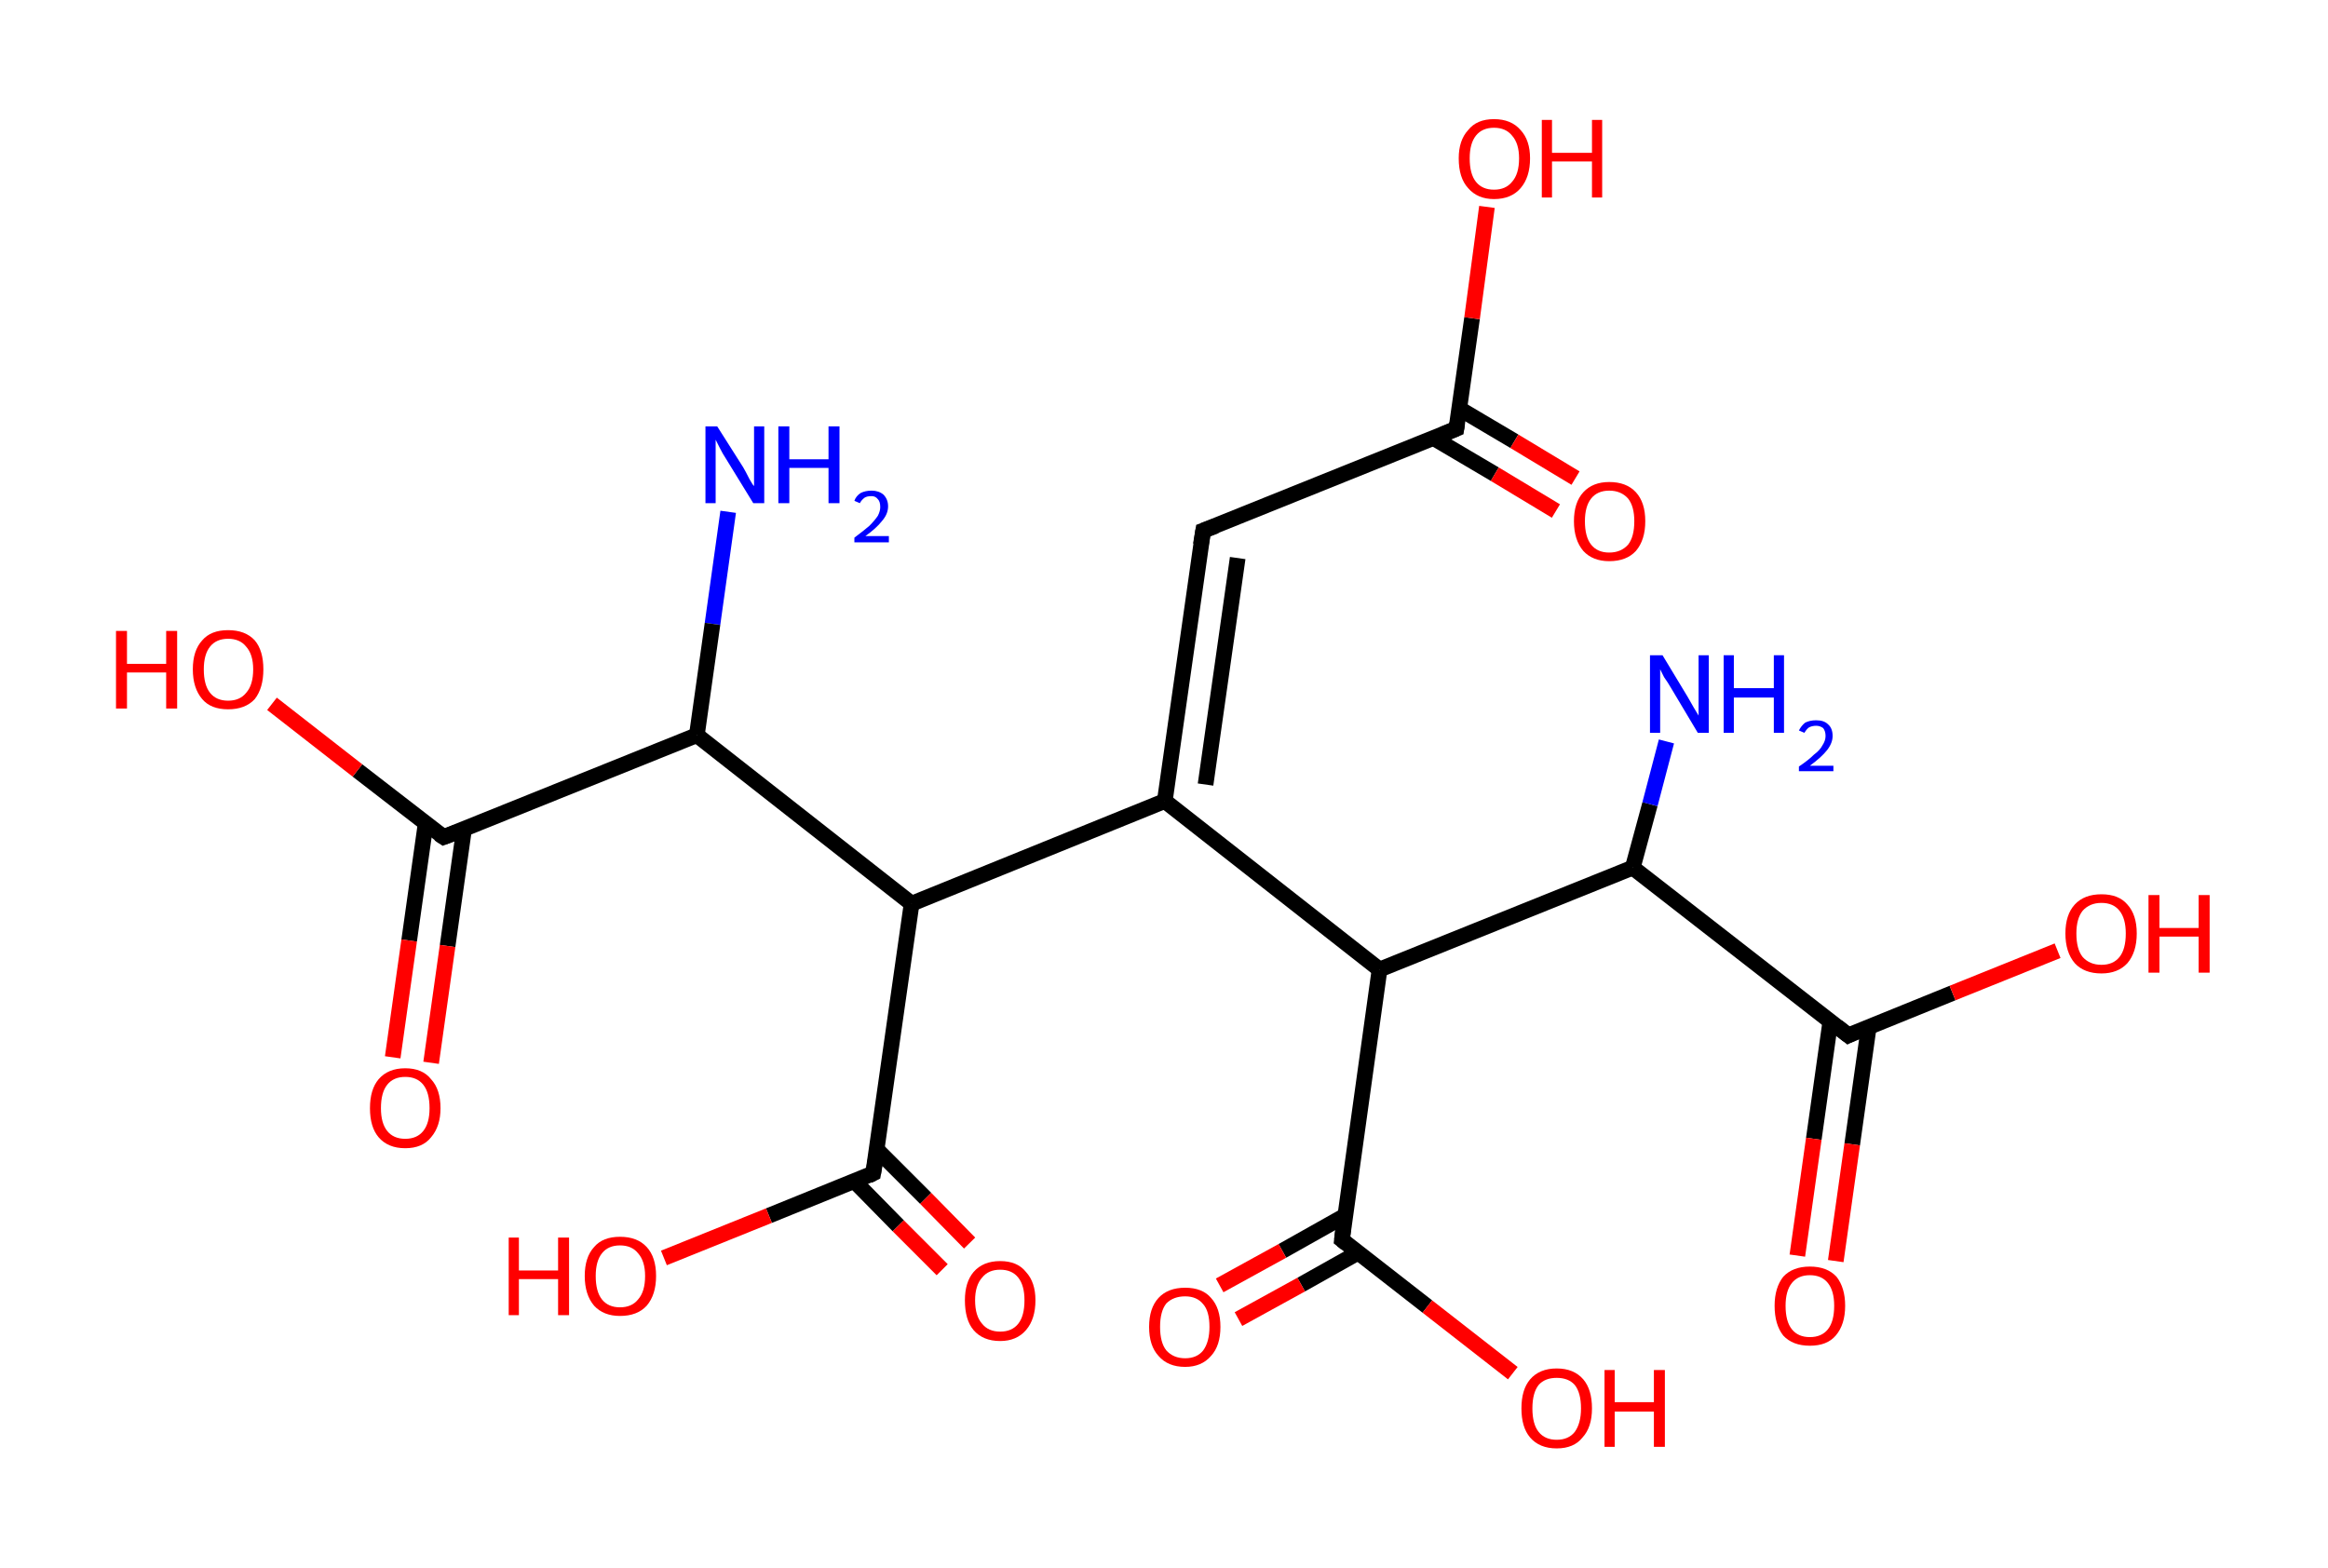 <?xml version='1.0' encoding='ASCII' standalone='yes'?>
<svg xmlns="http://www.w3.org/2000/svg" xmlns:rdkit="http://www.rdkit.org/xml" xmlns:xlink="http://www.w3.org/1999/xlink" version="1.1" baseProfile="full" xml:space="preserve" width="297px" height="200px" viewBox="0 0 297 200">
<!-- END OF HEADER -->
<rect style="opacity:1.0;fill:#FFFFFF;stroke:none" width="297.0" height="200.0" x="0.0" y="0.0"> </rect>
<path class="bond-0 atom-0 atom-1" d="M 92.9,65.3 L 90.9,79.6" style="fill:none;fill-rule:evenodd;stroke:#0000FF;stroke-width:2.0px;stroke-linecap:butt;stroke-linejoin:miter;stroke-opacity:1"/>
<path class="bond-0 atom-0 atom-1" d="M 90.9,79.6 L 88.9,93.8" style="fill:none;fill-rule:evenodd;stroke:#000000;stroke-width:2.0px;stroke-linecap:butt;stroke-linejoin:miter;stroke-opacity:1"/>
<path class="bond-1 atom-1 atom-2" d="M 88.9,93.8 L 56.6,106.8" style="fill:none;fill-rule:evenodd;stroke:#000000;stroke-width:2.0px;stroke-linecap:butt;stroke-linejoin:miter;stroke-opacity:1"/>
<path class="bond-2 atom-2 atom-3" d="M 54.3,105.1 L 52.2,120.0" style="fill:none;fill-rule:evenodd;stroke:#000000;stroke-width:2.0px;stroke-linecap:butt;stroke-linejoin:miter;stroke-opacity:1"/>
<path class="bond-2 atom-2 atom-3" d="M 52.2,120.0 L 50.1,134.9" style="fill:none;fill-rule:evenodd;stroke:#FF0000;stroke-width:2.0px;stroke-linecap:butt;stroke-linejoin:miter;stroke-opacity:1"/>
<path class="bond-2 atom-2 atom-3" d="M 59.2,105.8 L 57.1,120.7" style="fill:none;fill-rule:evenodd;stroke:#000000;stroke-width:2.0px;stroke-linecap:butt;stroke-linejoin:miter;stroke-opacity:1"/>
<path class="bond-2 atom-2 atom-3" d="M 57.1,120.7 L 55.0,135.6" style="fill:none;fill-rule:evenodd;stroke:#FF0000;stroke-width:2.0px;stroke-linecap:butt;stroke-linejoin:miter;stroke-opacity:1"/>
<path class="bond-3 atom-2 atom-4" d="M 56.6,106.8 L 45.6,98.3" style="fill:none;fill-rule:evenodd;stroke:#000000;stroke-width:2.0px;stroke-linecap:butt;stroke-linejoin:miter;stroke-opacity:1"/>
<path class="bond-3 atom-2 atom-4" d="M 45.6,98.3 L 34.7,89.8" style="fill:none;fill-rule:evenodd;stroke:#FF0000;stroke-width:2.0px;stroke-linecap:butt;stroke-linejoin:miter;stroke-opacity:1"/>
<path class="bond-4 atom-1 atom-5" d="M 88.9,93.8 L 116.3,115.3" style="fill:none;fill-rule:evenodd;stroke:#000000;stroke-width:2.0px;stroke-linecap:butt;stroke-linejoin:miter;stroke-opacity:1"/>
<path class="bond-5 atom-5 atom-6" d="M 116.3,115.3 L 111.4,149.7" style="fill:none;fill-rule:evenodd;stroke:#000000;stroke-width:2.0px;stroke-linecap:butt;stroke-linejoin:miter;stroke-opacity:1"/>
<path class="bond-6 atom-6 atom-7" d="M 109.0,150.7 L 114.6,156.4" style="fill:none;fill-rule:evenodd;stroke:#000000;stroke-width:2.0px;stroke-linecap:butt;stroke-linejoin:miter;stroke-opacity:1"/>
<path class="bond-6 atom-6 atom-7" d="M 114.6,156.4 L 120.2,162.0" style="fill:none;fill-rule:evenodd;stroke:#FF0000;stroke-width:2.0px;stroke-linecap:butt;stroke-linejoin:miter;stroke-opacity:1"/>
<path class="bond-6 atom-6 atom-7" d="M 111.9,146.7 L 118.1,152.9" style="fill:none;fill-rule:evenodd;stroke:#000000;stroke-width:2.0px;stroke-linecap:butt;stroke-linejoin:miter;stroke-opacity:1"/>
<path class="bond-6 atom-6 atom-7" d="M 118.1,152.9 L 123.7,158.6" style="fill:none;fill-rule:evenodd;stroke:#FF0000;stroke-width:2.0px;stroke-linecap:butt;stroke-linejoin:miter;stroke-opacity:1"/>
<path class="bond-7 atom-6 atom-8" d="M 111.4,149.7 L 98.1,155.1" style="fill:none;fill-rule:evenodd;stroke:#000000;stroke-width:2.0px;stroke-linecap:butt;stroke-linejoin:miter;stroke-opacity:1"/>
<path class="bond-7 atom-6 atom-8" d="M 98.1,155.1 L 84.7,160.5" style="fill:none;fill-rule:evenodd;stroke:#FF0000;stroke-width:2.0px;stroke-linecap:butt;stroke-linejoin:miter;stroke-opacity:1"/>
<path class="bond-8 atom-5 atom-9" d="M 116.3,115.3 L 148.6,102.2" style="fill:none;fill-rule:evenodd;stroke:#000000;stroke-width:2.0px;stroke-linecap:butt;stroke-linejoin:miter;stroke-opacity:1"/>
<path class="bond-9 atom-9 atom-10" d="M 148.6,102.2 L 153.5,67.7" style="fill:none;fill-rule:evenodd;stroke:#000000;stroke-width:2.0px;stroke-linecap:butt;stroke-linejoin:miter;stroke-opacity:1"/>
<path class="bond-9 atom-9 atom-10" d="M 153.8,100.1 L 157.9,71.2" style="fill:none;fill-rule:evenodd;stroke:#000000;stroke-width:2.0px;stroke-linecap:butt;stroke-linejoin:miter;stroke-opacity:1"/>
<path class="bond-10 atom-10 atom-11" d="M 153.5,67.7 L 185.8,54.7" style="fill:none;fill-rule:evenodd;stroke:#000000;stroke-width:2.0px;stroke-linecap:butt;stroke-linejoin:miter;stroke-opacity:1"/>
<path class="bond-11 atom-11 atom-12" d="M 182.9,55.9 L 190.7,60.5" style="fill:none;fill-rule:evenodd;stroke:#000000;stroke-width:2.0px;stroke-linecap:butt;stroke-linejoin:miter;stroke-opacity:1"/>
<path class="bond-11 atom-11 atom-12" d="M 190.7,60.5 L 198.5,65.2" style="fill:none;fill-rule:evenodd;stroke:#FF0000;stroke-width:2.0px;stroke-linecap:butt;stroke-linejoin:miter;stroke-opacity:1"/>
<path class="bond-11 atom-11 atom-12" d="M 186.1,52.1 L 193.2,56.3" style="fill:none;fill-rule:evenodd;stroke:#000000;stroke-width:2.0px;stroke-linecap:butt;stroke-linejoin:miter;stroke-opacity:1"/>
<path class="bond-11 atom-11 atom-12" d="M 193.2,56.3 L 201.0,61.0" style="fill:none;fill-rule:evenodd;stroke:#FF0000;stroke-width:2.0px;stroke-linecap:butt;stroke-linejoin:miter;stroke-opacity:1"/>
<path class="bond-12 atom-11 atom-13" d="M 185.8,54.7 L 187.8,40.6" style="fill:none;fill-rule:evenodd;stroke:#000000;stroke-width:2.0px;stroke-linecap:butt;stroke-linejoin:miter;stroke-opacity:1"/>
<path class="bond-12 atom-11 atom-13" d="M 187.8,40.6 L 189.7,26.4" style="fill:none;fill-rule:evenodd;stroke:#FF0000;stroke-width:2.0px;stroke-linecap:butt;stroke-linejoin:miter;stroke-opacity:1"/>
<path class="bond-13 atom-9 atom-14" d="M 148.6,102.2 L 176.0,123.7" style="fill:none;fill-rule:evenodd;stroke:#000000;stroke-width:2.0px;stroke-linecap:butt;stroke-linejoin:miter;stroke-opacity:1"/>
<path class="bond-14 atom-14 atom-15" d="M 176.0,123.7 L 171.2,158.2" style="fill:none;fill-rule:evenodd;stroke:#000000;stroke-width:2.0px;stroke-linecap:butt;stroke-linejoin:miter;stroke-opacity:1"/>
<path class="bond-15 atom-15 atom-16" d="M 171.6,155.1 L 163.6,159.6" style="fill:none;fill-rule:evenodd;stroke:#000000;stroke-width:2.0px;stroke-linecap:butt;stroke-linejoin:miter;stroke-opacity:1"/>
<path class="bond-15 atom-15 atom-16" d="M 163.6,159.6 L 155.6,164.0" style="fill:none;fill-rule:evenodd;stroke:#FF0000;stroke-width:2.0px;stroke-linecap:butt;stroke-linejoin:miter;stroke-opacity:1"/>
<path class="bond-15 atom-15 atom-16" d="M 173.3,159.8 L 166.0,163.9" style="fill:none;fill-rule:evenodd;stroke:#000000;stroke-width:2.0px;stroke-linecap:butt;stroke-linejoin:miter;stroke-opacity:1"/>
<path class="bond-15 atom-15 atom-16" d="M 166.0,163.9 L 158.0,168.3" style="fill:none;fill-rule:evenodd;stroke:#FF0000;stroke-width:2.0px;stroke-linecap:butt;stroke-linejoin:miter;stroke-opacity:1"/>
<path class="bond-16 atom-15 atom-17" d="M 171.2,158.2 L 182.1,166.7" style="fill:none;fill-rule:evenodd;stroke:#000000;stroke-width:2.0px;stroke-linecap:butt;stroke-linejoin:miter;stroke-opacity:1"/>
<path class="bond-16 atom-15 atom-17" d="M 182.1,166.7 L 193.0,175.2" style="fill:none;fill-rule:evenodd;stroke:#FF0000;stroke-width:2.0px;stroke-linecap:butt;stroke-linejoin:miter;stroke-opacity:1"/>
<path class="bond-17 atom-14 atom-18" d="M 176.0,123.7 L 208.3,110.7" style="fill:none;fill-rule:evenodd;stroke:#000000;stroke-width:2.0px;stroke-linecap:butt;stroke-linejoin:miter;stroke-opacity:1"/>
<path class="bond-18 atom-18 atom-19" d="M 208.3,110.7 L 210.5,102.6" style="fill:none;fill-rule:evenodd;stroke:#000000;stroke-width:2.0px;stroke-linecap:butt;stroke-linejoin:miter;stroke-opacity:1"/>
<path class="bond-18 atom-18 atom-19" d="M 210.5,102.6 L 212.6,94.6" style="fill:none;fill-rule:evenodd;stroke:#0000FF;stroke-width:2.0px;stroke-linecap:butt;stroke-linejoin:miter;stroke-opacity:1"/>
<path class="bond-19 atom-18 atom-20" d="M 208.3,110.7 L 235.8,132.1" style="fill:none;fill-rule:evenodd;stroke:#000000;stroke-width:2.0px;stroke-linecap:butt;stroke-linejoin:miter;stroke-opacity:1"/>
<path class="bond-20 atom-20 atom-21" d="M 233.5,130.4 L 231.4,145.3" style="fill:none;fill-rule:evenodd;stroke:#000000;stroke-width:2.0px;stroke-linecap:butt;stroke-linejoin:miter;stroke-opacity:1"/>
<path class="bond-20 atom-20 atom-21" d="M 231.4,145.3 L 229.3,160.2" style="fill:none;fill-rule:evenodd;stroke:#FF0000;stroke-width:2.0px;stroke-linecap:butt;stroke-linejoin:miter;stroke-opacity:1"/>
<path class="bond-20 atom-20 atom-21" d="M 238.4,131.1 L 236.3,146.0" style="fill:none;fill-rule:evenodd;stroke:#000000;stroke-width:2.0px;stroke-linecap:butt;stroke-linejoin:miter;stroke-opacity:1"/>
<path class="bond-20 atom-20 atom-21" d="M 236.3,146.0 L 234.2,160.9" style="fill:none;fill-rule:evenodd;stroke:#FF0000;stroke-width:2.0px;stroke-linecap:butt;stroke-linejoin:miter;stroke-opacity:1"/>
<path class="bond-21 atom-20 atom-22" d="M 235.8,132.1 L 249.1,126.7" style="fill:none;fill-rule:evenodd;stroke:#000000;stroke-width:2.0px;stroke-linecap:butt;stroke-linejoin:miter;stroke-opacity:1"/>
<path class="bond-21 atom-20 atom-22" d="M 249.1,126.7 L 262.5,121.3" style="fill:none;fill-rule:evenodd;stroke:#FF0000;stroke-width:2.0px;stroke-linecap:butt;stroke-linejoin:miter;stroke-opacity:1"/>
<path d="M 58.2,106.2 L 56.6,106.8 L 56.0,106.4" style="fill:none;stroke:#000000;stroke-width:2.0px;stroke-linecap:butt;stroke-linejoin:miter;stroke-opacity:1;"/>
<path d="M 111.7,148.0 L 111.4,149.7 L 110.8,150.0" style="fill:none;stroke:#000000;stroke-width:2.0px;stroke-linecap:butt;stroke-linejoin:miter;stroke-opacity:1;"/>
<path d="M 153.2,69.5 L 153.5,67.7 L 155.1,67.1" style="fill:none;stroke:#000000;stroke-width:2.0px;stroke-linecap:butt;stroke-linejoin:miter;stroke-opacity:1;"/>
<path d="M 184.1,55.4 L 185.8,54.7 L 185.9,54.0" style="fill:none;stroke:#000000;stroke-width:2.0px;stroke-linecap:butt;stroke-linejoin:miter;stroke-opacity:1;"/>
<path d="M 171.4,156.4 L 171.2,158.2 L 171.7,158.6" style="fill:none;stroke:#000000;stroke-width:2.0px;stroke-linecap:butt;stroke-linejoin:miter;stroke-opacity:1;"/>
<path d="M 234.4,131.0 L 235.8,132.1 L 236.4,131.8" style="fill:none;stroke:#000000;stroke-width:2.0px;stroke-linecap:butt;stroke-linejoin:miter;stroke-opacity:1;"/>
<path class="atom-0" d="M 91.5 54.4 L 94.8 59.6 Q 95.1 60.1, 95.6 61.1 Q 96.1 62.0, 96.2 62.0 L 96.2 54.4 L 97.5 54.4 L 97.5 64.2 L 96.1 64.2 L 92.6 58.5 Q 92.2 57.9, 91.8 57.1 Q 91.4 56.3, 91.3 56.1 L 91.3 64.2 L 90.0 64.2 L 90.0 54.4 L 91.5 54.4 " fill="#0000FF"/>
<path class="atom-0" d="M 99.3 54.4 L 100.7 54.4 L 100.7 58.6 L 105.7 58.6 L 105.7 54.4 L 107.1 54.4 L 107.1 64.2 L 105.7 64.2 L 105.7 59.7 L 100.7 59.7 L 100.7 64.2 L 99.3 64.2 L 99.3 54.4 " fill="#0000FF"/>
<path class="atom-0" d="M 109.0 63.9 Q 109.2 63.3, 109.8 62.9 Q 110.4 62.6, 111.2 62.6 Q 112.1 62.6, 112.7 63.1 Q 113.3 63.7, 113.3 64.6 Q 113.3 65.6, 112.5 66.5 Q 111.8 67.4, 110.4 68.4 L 113.4 68.4 L 113.4 69.2 L 109.0 69.2 L 109.0 68.6 Q 110.2 67.7, 110.9 67.1 Q 111.6 66.4, 112.0 65.8 Q 112.3 65.2, 112.3 64.7 Q 112.3 64.0, 112.0 63.7 Q 111.7 63.3, 111.2 63.3 Q 110.6 63.3, 110.3 63.5 Q 109.9 63.8, 109.7 64.2 L 109.0 63.9 " fill="#0000FF"/>
<path class="atom-3" d="M 47.2 141.4 Q 47.2 139.0, 48.3 137.7 Q 49.5 136.3, 51.7 136.3 Q 53.9 136.3, 55.0 137.7 Q 56.2 139.0, 56.2 141.4 Q 56.2 143.7, 55.0 145.1 Q 53.9 146.5, 51.7 146.5 Q 49.5 146.5, 48.3 145.1 Q 47.2 143.8, 47.2 141.4 M 51.7 145.3 Q 53.2 145.3, 54.0 144.3 Q 54.8 143.3, 54.8 141.4 Q 54.8 139.4, 54.0 138.4 Q 53.2 137.4, 51.7 137.4 Q 50.2 137.4, 49.4 138.4 Q 48.6 139.4, 48.6 141.4 Q 48.6 143.3, 49.4 144.3 Q 50.2 145.3, 51.7 145.3 " fill="#FF0000"/>
<path class="atom-4" d="M 14.8 80.5 L 16.2 80.5 L 16.2 84.7 L 21.2 84.7 L 21.2 80.5 L 22.6 80.5 L 22.6 90.4 L 21.2 90.4 L 21.2 85.8 L 16.2 85.8 L 16.2 90.4 L 14.8 90.4 L 14.8 80.5 " fill="#FF0000"/>
<path class="atom-4" d="M 24.6 85.4 Q 24.6 83.0, 25.8 81.7 Q 26.9 80.4, 29.1 80.4 Q 31.3 80.4, 32.5 81.7 Q 33.6 83.0, 33.6 85.4 Q 33.6 87.8, 32.5 89.2 Q 31.3 90.5, 29.1 90.5 Q 26.9 90.5, 25.8 89.2 Q 24.6 87.8, 24.6 85.4 M 29.1 89.4 Q 30.6 89.4, 31.4 88.4 Q 32.3 87.4, 32.3 85.4 Q 32.3 83.5, 31.4 82.5 Q 30.6 81.5, 29.1 81.5 Q 27.6 81.5, 26.8 82.5 Q 26.0 83.5, 26.0 85.4 Q 26.0 87.4, 26.8 88.4 Q 27.6 89.4, 29.1 89.4 " fill="#FF0000"/>
<path class="atom-7" d="M 123.1 165.9 Q 123.1 163.6, 124.2 162.3 Q 125.4 160.9, 127.6 160.9 Q 129.8 160.9, 130.9 162.3 Q 132.1 163.6, 132.1 165.9 Q 132.1 168.3, 130.9 169.7 Q 129.7 171.1, 127.6 171.1 Q 125.4 171.1, 124.2 169.7 Q 123.1 168.4, 123.1 165.9 M 127.6 169.9 Q 129.1 169.9, 129.9 168.9 Q 130.7 167.9, 130.7 165.9 Q 130.7 164.0, 129.9 163.0 Q 129.1 162.0, 127.6 162.0 Q 126.1 162.0, 125.3 163.0 Q 124.4 164.0, 124.4 165.9 Q 124.4 167.9, 125.3 168.9 Q 126.1 169.9, 127.6 169.9 " fill="#FF0000"/>
<path class="atom-8" d="M 64.9 157.9 L 66.2 157.9 L 66.2 162.1 L 71.2 162.1 L 71.2 157.9 L 72.6 157.9 L 72.6 167.8 L 71.2 167.8 L 71.2 163.2 L 66.2 163.2 L 66.2 167.8 L 64.9 167.8 L 64.9 157.9 " fill="#FF0000"/>
<path class="atom-8" d="M 74.6 162.8 Q 74.6 160.4, 75.8 159.1 Q 76.9 157.8, 79.1 157.8 Q 81.3 157.8, 82.5 159.1 Q 83.7 160.4, 83.7 162.8 Q 83.7 165.2, 82.5 166.6 Q 81.3 167.9, 79.1 167.9 Q 77.0 167.9, 75.8 166.6 Q 74.6 165.2, 74.6 162.8 M 79.1 166.8 Q 80.6 166.8, 81.4 165.8 Q 82.3 164.8, 82.3 162.8 Q 82.3 160.9, 81.4 159.9 Q 80.6 158.9, 79.1 158.9 Q 77.6 158.9, 76.8 159.9 Q 76.0 160.9, 76.0 162.8 Q 76.0 164.8, 76.8 165.8 Q 77.6 166.8, 79.1 166.8 " fill="#FF0000"/>
<path class="atom-12" d="M 200.8 66.5 Q 200.8 64.1, 202.0 62.8 Q 203.2 61.5, 205.3 61.5 Q 207.5 61.5, 208.7 62.8 Q 209.9 64.1, 209.9 66.5 Q 209.9 68.9, 208.7 70.3 Q 207.5 71.6, 205.3 71.6 Q 203.2 71.6, 202.0 70.3 Q 200.8 68.9, 200.8 66.5 M 205.3 70.5 Q 206.8 70.5, 207.7 69.5 Q 208.5 68.5, 208.5 66.5 Q 208.5 64.6, 207.7 63.6 Q 206.8 62.6, 205.3 62.6 Q 203.8 62.6, 203.0 63.6 Q 202.2 64.6, 202.2 66.5 Q 202.2 68.5, 203.0 69.5 Q 203.8 70.5, 205.3 70.5 " fill="#FF0000"/>
<path class="atom-13" d="M 186.1 20.2 Q 186.1 17.9, 187.3 16.6 Q 188.4 15.2, 190.6 15.2 Q 192.8 15.2, 194.0 16.6 Q 195.2 17.9, 195.2 20.2 Q 195.2 22.6, 194.0 24.0 Q 192.8 25.4, 190.6 25.4 Q 188.5 25.4, 187.3 24.0 Q 186.1 22.7, 186.1 20.2 M 190.6 24.2 Q 192.1 24.2, 192.9 23.2 Q 193.8 22.2, 193.8 20.2 Q 193.8 18.3, 192.9 17.3 Q 192.1 16.3, 190.6 16.3 Q 189.1 16.3, 188.3 17.3 Q 187.5 18.3, 187.5 20.2 Q 187.5 22.2, 188.3 23.2 Q 189.1 24.2, 190.6 24.2 " fill="#FF0000"/>
<path class="atom-13" d="M 196.7 15.3 L 198.0 15.3 L 198.0 19.5 L 203.1 19.5 L 203.1 15.3 L 204.4 15.3 L 204.4 25.2 L 203.1 25.2 L 203.1 20.6 L 198.0 20.6 L 198.0 25.2 L 196.7 25.2 L 196.7 15.3 " fill="#FF0000"/>
<path class="atom-16" d="M 146.6 169.3 Q 146.6 166.9, 147.8 165.6 Q 149.0 164.3, 151.2 164.3 Q 153.4 164.3, 154.5 165.6 Q 155.7 166.9, 155.7 169.3 Q 155.7 171.7, 154.5 173.0 Q 153.3 174.4, 151.2 174.4 Q 149.0 174.4, 147.8 173.0 Q 146.6 171.7, 146.6 169.3 M 151.2 173.3 Q 152.7 173.3, 153.5 172.3 Q 154.3 171.2, 154.3 169.3 Q 154.3 167.3, 153.5 166.4 Q 152.7 165.4, 151.2 165.4 Q 149.7 165.4, 148.8 166.3 Q 148.0 167.3, 148.0 169.3 Q 148.0 171.3, 148.8 172.3 Q 149.7 173.3, 151.2 173.3 " fill="#FF0000"/>
<path class="atom-17" d="M 194.1 179.7 Q 194.1 177.3, 195.2 176.0 Q 196.4 174.6, 198.6 174.6 Q 200.8 174.6, 202.0 176.0 Q 203.1 177.3, 203.1 179.7 Q 203.1 182.1, 201.9 183.4 Q 200.8 184.8, 198.6 184.8 Q 196.4 184.8, 195.2 183.4 Q 194.1 182.1, 194.1 179.7 M 198.6 183.7 Q 200.1 183.7, 200.9 182.7 Q 201.7 181.6, 201.7 179.7 Q 201.7 177.7, 200.9 176.7 Q 200.1 175.8, 198.6 175.8 Q 197.1 175.8, 196.3 176.7 Q 195.5 177.7, 195.5 179.7 Q 195.5 181.7, 196.3 182.7 Q 197.1 183.7, 198.6 183.7 " fill="#FF0000"/>
<path class="atom-17" d="M 204.7 174.8 L 206.0 174.8 L 206.0 178.9 L 211.0 178.9 L 211.0 174.8 L 212.4 174.8 L 212.4 184.6 L 211.0 184.6 L 211.0 180.1 L 206.0 180.1 L 206.0 184.6 L 204.7 184.6 L 204.7 174.8 " fill="#FF0000"/>
<path class="atom-19" d="M 212.1 83.6 L 215.3 88.9 Q 215.6 89.4, 216.1 90.3 Q 216.7 91.3, 216.7 91.3 L 216.7 83.6 L 218.0 83.6 L 218.0 93.5 L 216.6 93.5 L 213.2 87.8 Q 212.8 87.1, 212.3 86.4 Q 211.9 85.6, 211.8 85.4 L 211.8 93.5 L 210.5 93.5 L 210.5 83.6 L 212.1 83.6 " fill="#0000FF"/>
<path class="atom-19" d="M 219.9 83.6 L 221.2 83.6 L 221.2 87.8 L 226.3 87.8 L 226.3 83.6 L 227.6 83.6 L 227.6 93.5 L 226.3 93.5 L 226.3 89.0 L 221.2 89.0 L 221.2 93.5 L 219.9 93.5 L 219.9 83.6 " fill="#0000FF"/>
<path class="atom-19" d="M 229.5 93.2 Q 229.8 92.6, 230.3 92.2 Q 230.9 91.9, 231.7 91.9 Q 232.7 91.9, 233.2 92.4 Q 233.8 92.9, 233.8 93.9 Q 233.8 94.8, 233.1 95.7 Q 232.4 96.6, 230.9 97.7 L 233.9 97.7 L 233.9 98.4 L 229.5 98.4 L 229.5 97.8 Q 230.7 97.0, 231.4 96.3 Q 232.2 95.7, 232.5 95.1 Q 232.9 94.5, 232.9 93.9 Q 232.9 93.3, 232.6 92.9 Q 232.2 92.6, 231.7 92.6 Q 231.2 92.6, 230.8 92.8 Q 230.5 93.0, 230.2 93.5 L 229.5 93.2 " fill="#0000FF"/>
<path class="atom-21" d="M 226.4 166.6 Q 226.4 164.3, 227.5 162.9 Q 228.7 161.6, 230.9 161.6 Q 233.1 161.6, 234.3 162.9 Q 235.4 164.3, 235.4 166.6 Q 235.4 169.0, 234.2 170.4 Q 233.1 171.7, 230.9 171.7 Q 228.7 171.7, 227.5 170.4 Q 226.4 169.0, 226.4 166.6 M 230.9 170.6 Q 232.4 170.6, 233.2 169.6 Q 234.0 168.6, 234.0 166.6 Q 234.0 164.7, 233.2 163.7 Q 232.4 162.7, 230.9 162.7 Q 229.4 162.7, 228.6 163.7 Q 227.8 164.7, 227.8 166.6 Q 227.8 168.6, 228.6 169.6 Q 229.4 170.6, 230.9 170.6 " fill="#FF0000"/>
<path class="atom-22" d="M 263.5 119.1 Q 263.5 116.7, 264.7 115.4 Q 265.9 114.1, 268.1 114.1 Q 270.3 114.1, 271.4 115.4 Q 272.6 116.7, 272.6 119.1 Q 272.6 121.5, 271.4 122.9 Q 270.2 124.2, 268.1 124.2 Q 265.9 124.2, 264.7 122.9 Q 263.5 121.5, 263.5 119.1 M 268.1 123.1 Q 269.6 123.1, 270.4 122.1 Q 271.2 121.1, 271.2 119.1 Q 271.2 117.2, 270.4 116.2 Q 269.6 115.2, 268.1 115.2 Q 266.6 115.2, 265.7 116.2 Q 264.9 117.2, 264.9 119.1 Q 264.9 121.1, 265.7 122.1 Q 266.6 123.1, 268.1 123.1 " fill="#FF0000"/>
<path class="atom-22" d="M 274.1 114.2 L 275.5 114.2 L 275.5 118.4 L 280.5 118.4 L 280.5 114.2 L 281.9 114.2 L 281.9 124.1 L 280.5 124.1 L 280.5 119.5 L 275.5 119.5 L 275.5 124.1 L 274.1 124.1 L 274.1 114.2 " fill="#FF0000"/>
</svg>
